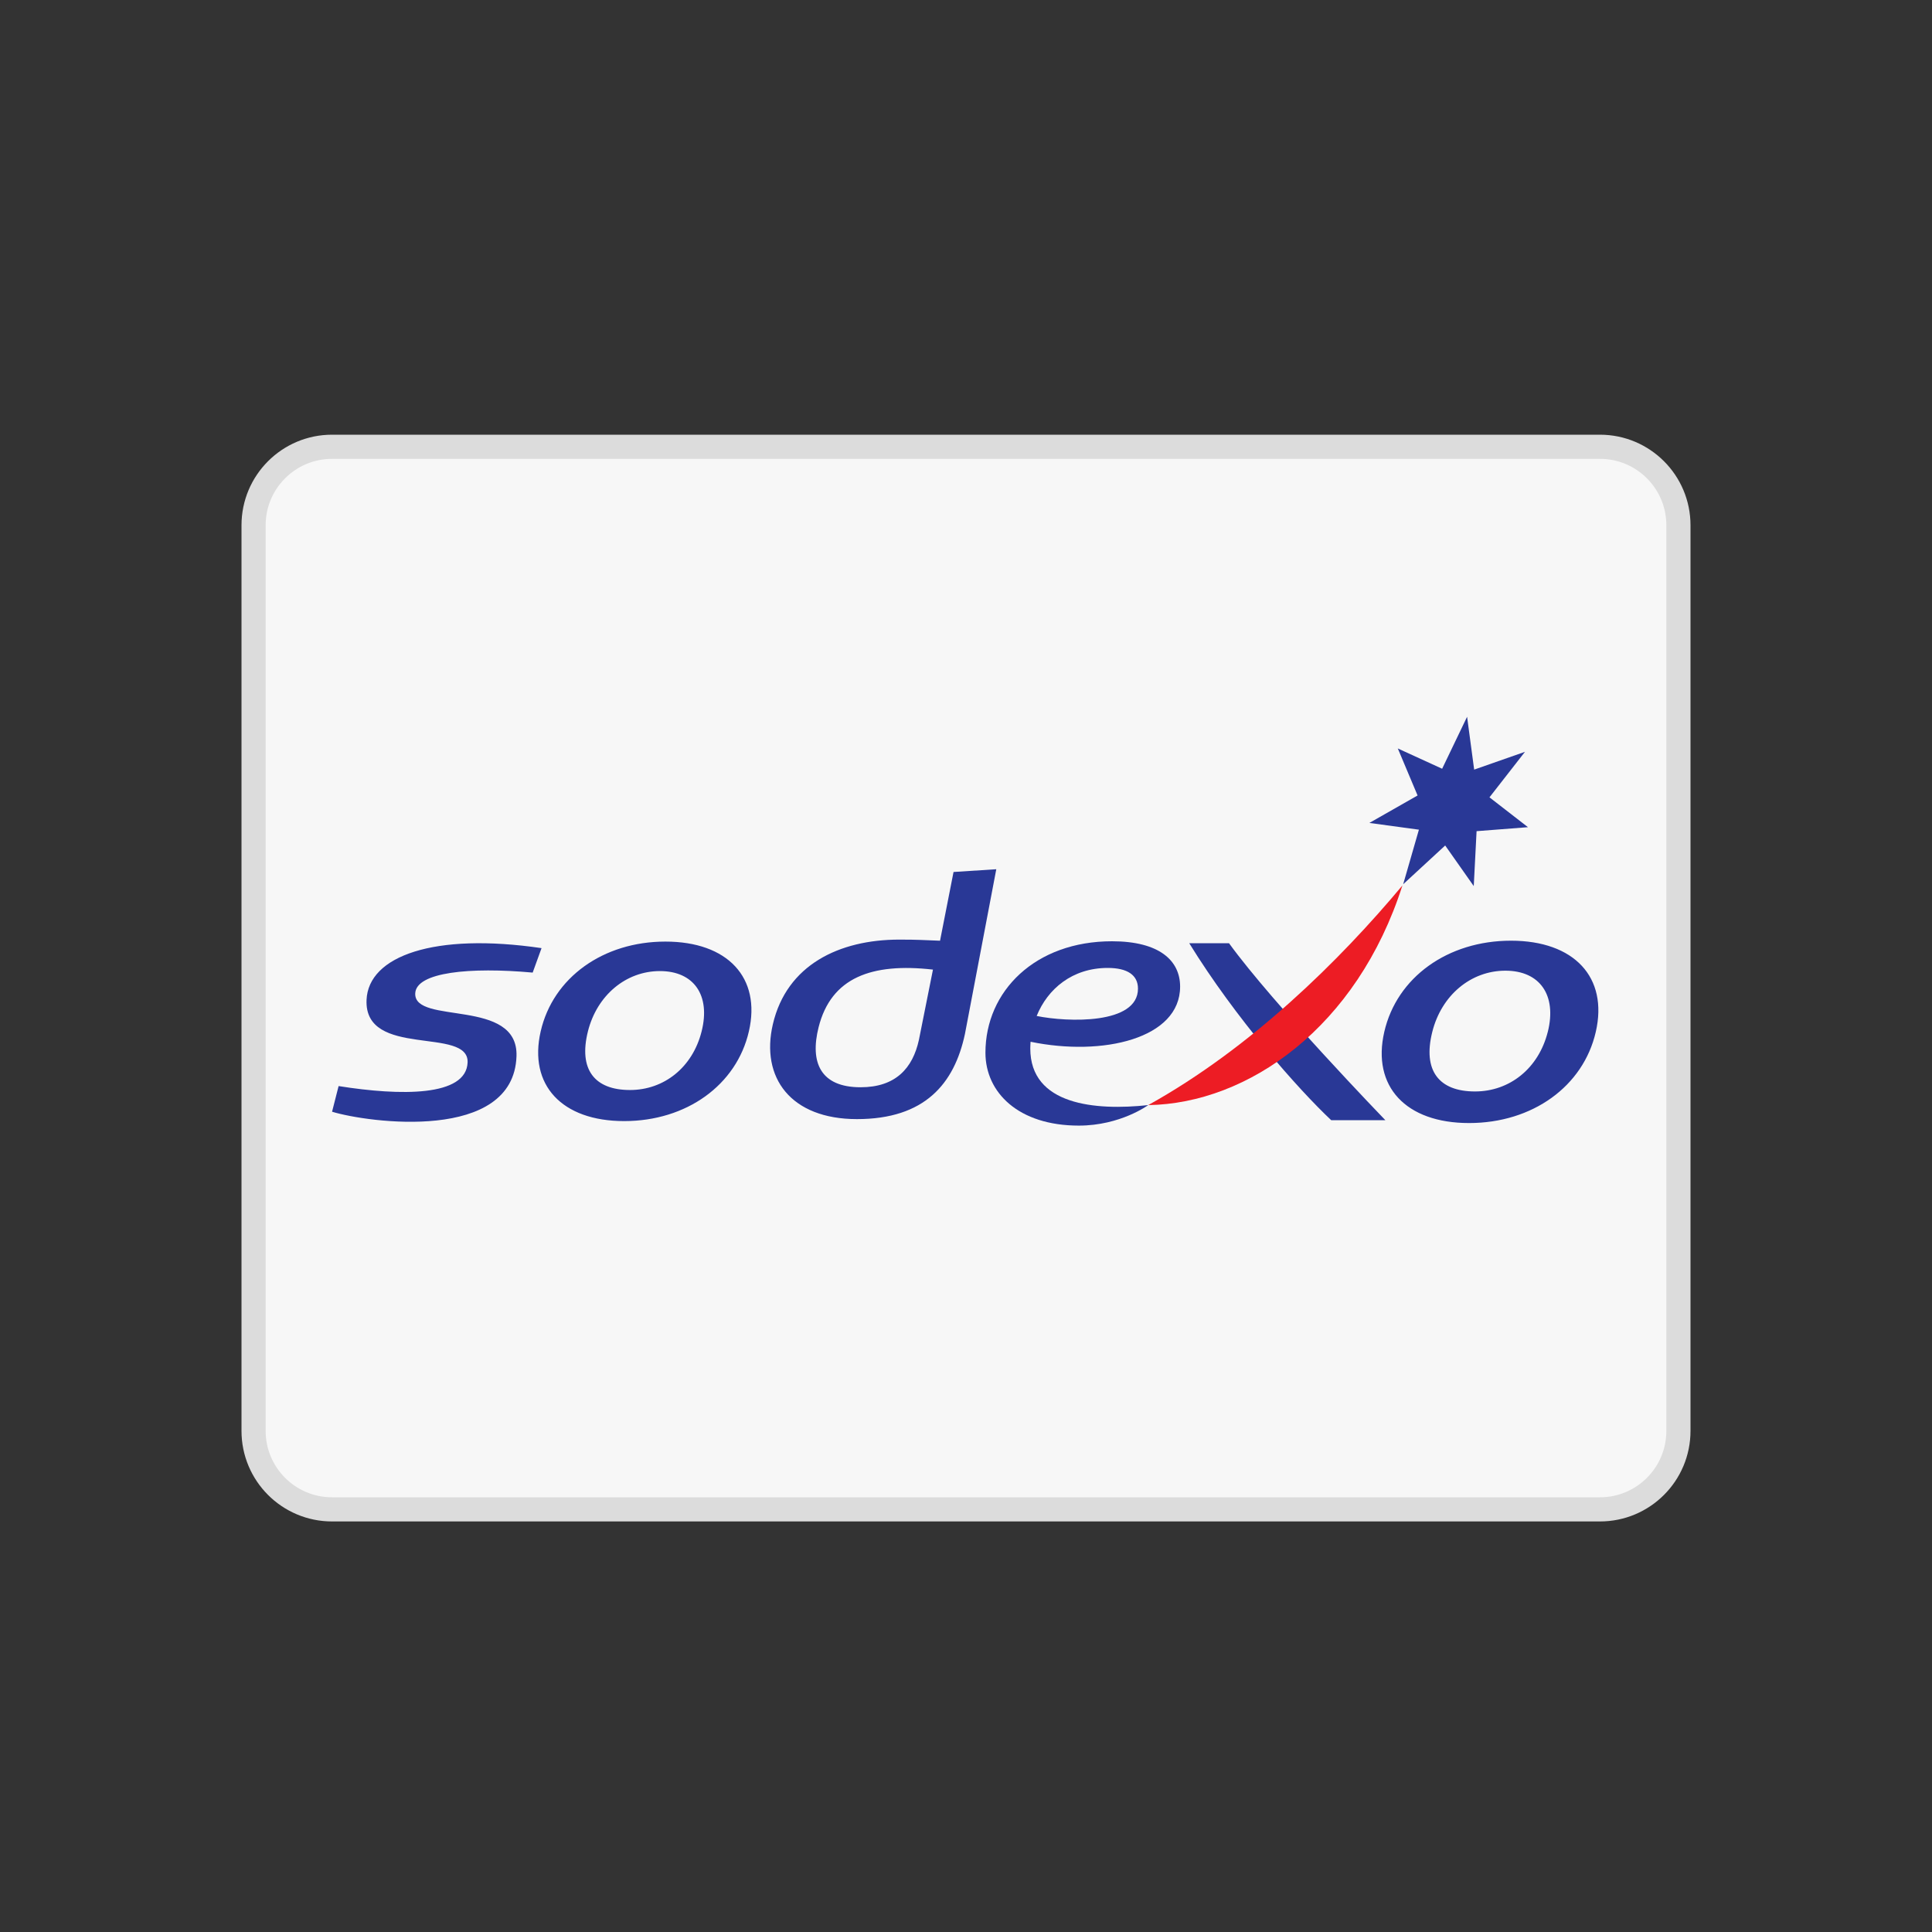 <?xml version="1.0" encoding="UTF-8"?>
<svg width="80px" height="80px" viewBox="0 0 80 80" version="1.1" xmlns="http://www.w3.org/2000/svg" xmlns:xlink="http://www.w3.org/1999/xlink">
    <rect x="0" y="0" width="80" height="80" fill="#333333" stroke="none"/>
    <!-- Generator: Sketch 50.2 (55047) - http://www.bohemiancoding.com/sketch -->
    <title>ic-payments-sodexo-xs</title>
    <desc>Created with Sketch.</desc>
    <defs></defs>
    <g id="ic-payments-sodexo-xs" stroke="none" stroke-width="1" fill="none" fill-rule="evenodd">
        <g id="icons/payments/ic-payments-sodexo-xs" transform="translate(10, 18)">
            <g id="-g-">
                <path d="M3.75,0.5 C1.955,0.5 0.5,1.955 0.5,3.75 L0.5,41.25 C0.5,43.045 1.955,44.5 3.75,44.5 L56.25,44.5 C58.045,44.5 59.5,43.045 59.5,41.25 L59.5,3.75 C59.5,1.955 58.045,0.5 56.25,0.5 L3.75,0.5 Z" id="card" stroke="#DCDCDC" fill="#F7F7F7"></path>
                <path d="M31.254,17.993 L29.956,24.815 C29.516,26.875 28.294,28.34 25.485,28.34 C22.743,28.34 21.486,26.623 22.003,24.409 C22.577,21.954 24.75,20.907 27.24,20.907 C28.035,20.907 28.249,20.929 28.925,20.953 L29.484,18.107 L31.254,17.993 Z M28.632,22.149 C26.094,21.861 24.413,22.476 23.896,24.537 C23.531,25.988 23.97,27.021 25.635,27.021 C27.084,27.021 27.794,26.235 28.051,25.056 L28.632,22.149 Z M12.057,22.273 C9.463,22.037 7.23,22.253 7.194,23.134 C7.138,24.457 11.471,23.302 11.387,25.736 C11.266,29.311 5.241,28.488 3.75,28.034 L4.021,26.972 C6.591,27.38 9.303,27.413 9.362,25.996 C9.426,24.489 5.075,25.844 5.178,23.403 C5.254,21.587 7.972,20.606 12.424,21.26 L12.057,22.273 Z M17.553,20.989 C20.133,20.989 21.522,22.482 21.01,24.705 C20.5,26.929 18.425,28.422 15.846,28.422 C13.266,28.422 11.877,26.929 12.389,24.705 C12.898,22.482 14.973,20.989 17.553,20.989 Z M19.053,24.705 C19.429,23.213 18.734,22.21 17.326,22.21 C15.917,22.21 14.72,23.213 14.345,24.705 C13.95,26.28 14.613,27.135 16.087,27.135 C17.496,27.135 18.679,26.198 19.053,24.705 Z M47.365,28.385 L45.123,28.385 C43.763,27.106 41.161,24.168 39.244,21.057 L40.891,21.057 C42.71,23.567 47.365,28.385 47.365,28.385 Z M49.716,13.832 L50.749,11.68 L51.042,13.868 L53.146,13.131 L51.676,15.016 L53.27,16.252 L51.142,16.417 L51.025,18.691 L49.842,17.01 L48.103,18.614 L48.754,16.355 L46.703,16.076 L48.699,14.939 L47.88,12.992 L49.716,13.832 Z M52.566,20.952 C55.186,20.952 56.598,22.469 56.078,24.728 C55.56,26.987 53.452,28.503 50.831,28.503 C48.211,28.503 46.801,26.987 47.32,24.728 C47.839,22.469 49.946,20.952 52.566,20.952 Z M54.09,24.728 L54.091,24.728 C54.471,23.211 53.766,22.194 52.335,22.194 C50.904,22.194 49.688,23.211 49.308,24.728 C48.906,26.328 49.58,27.195 51.077,27.195 C52.508,27.195 53.709,26.243 54.09,24.728 Z" id="Shape" fill="#293896" fill-rule="nonzero"></path>
                <path d="M37.545,27.76 C41.782,25.407 45.462,21.791 48.071,18.665 C46.195,24.539 41.677,27.699 37.545,27.76" id="Shape" fill="#ED1C24" fill-rule="nonzero"></path>
                <path d="M35.869,22.08 C36.68,22.08 37.121,22.374 37.121,22.937 C37.121,24.43 34.21,24.331 32.926,24.069 C33.378,22.952 34.398,22.08 35.869,22.08 Z M38.866,22.854 C38.866,21.772 38.003,20.976 36.045,20.976 C32.869,20.976 30.805,23.038 30.805,25.59 C30.805,27.239 32.173,28.609 34.672,28.609 C36.394,28.609 37.545,27.76 37.545,27.76 C35.353,27.995 32.662,27.76 32.662,25.415 C32.662,25.322 32.667,25.23 32.674,25.137 C35.665,25.756 38.866,25.006 38.866,22.854 Z" id="Shape" fill="#293896" fill-rule="nonzero"></path>
            </g>
        </g>
    </g>
</svg>